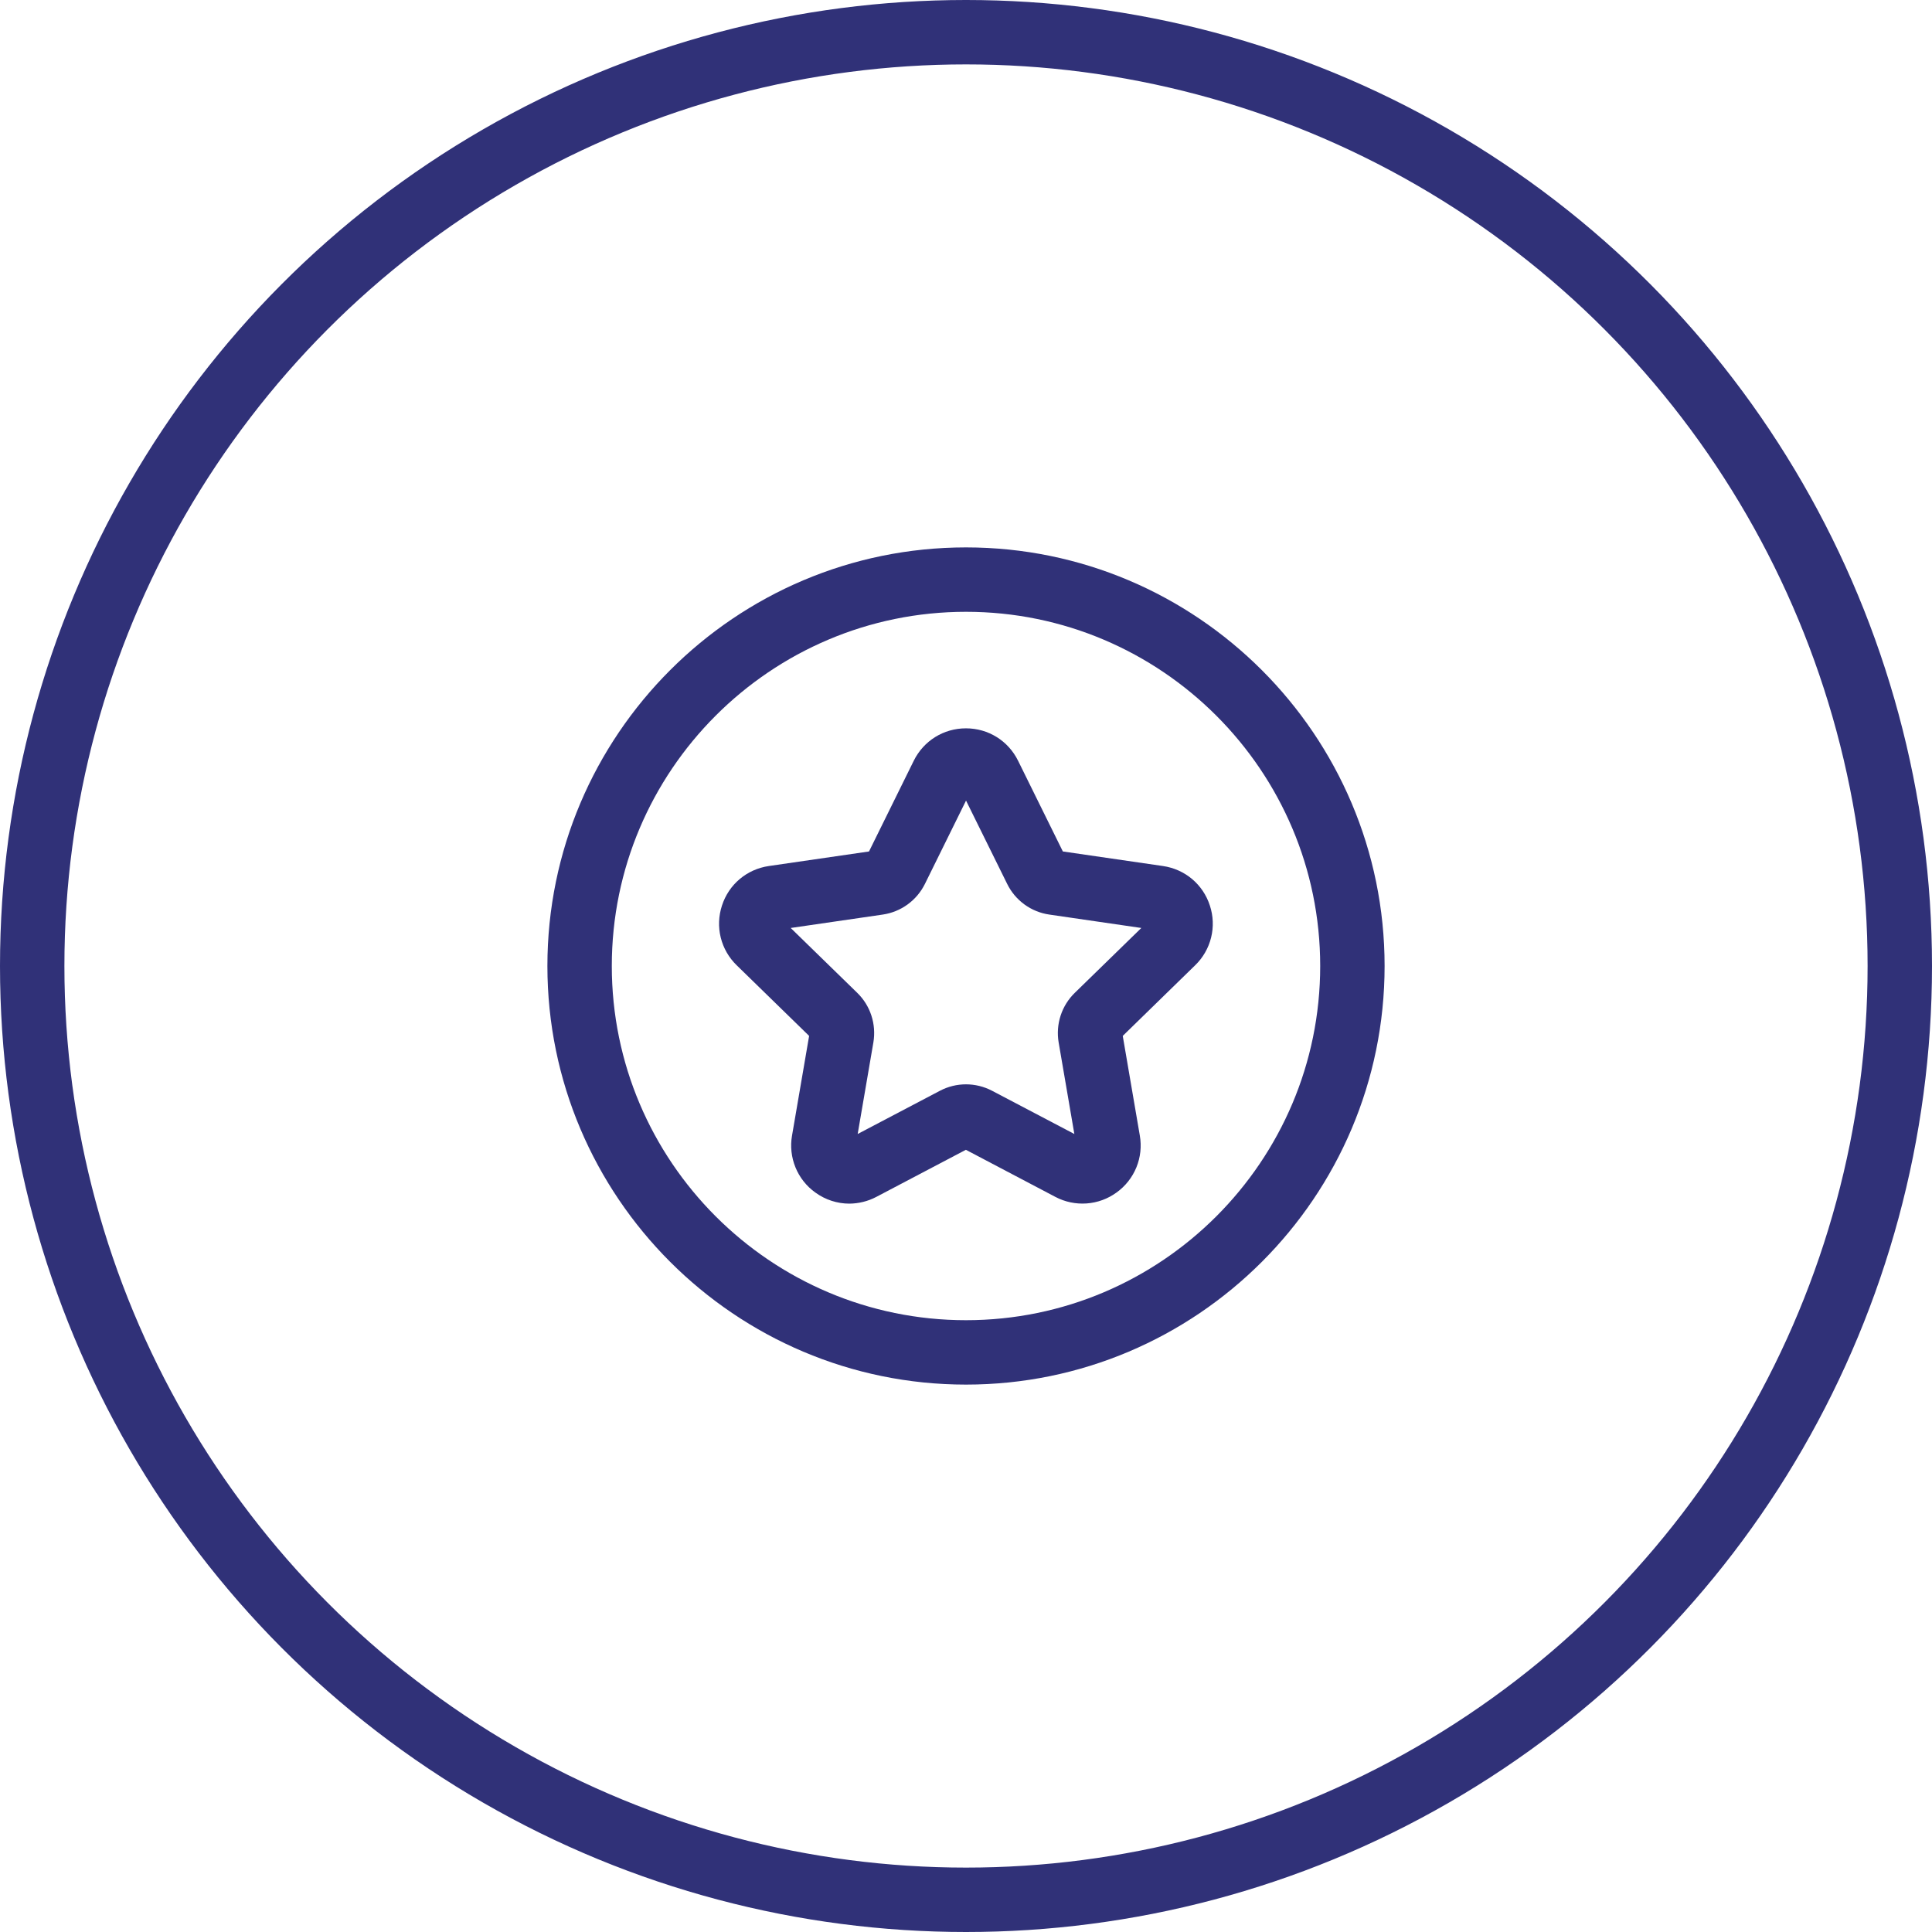 <svg width="60" height="60" viewBox="0 0 60 60" fill="none" xmlns="http://www.w3.org/2000/svg">
<circle cx="30" cy="30" r="29" stroke="#303178" stroke-width="2"/>
<path d="M26.377 37.38C26.005 37.38 25.634 37.263 25.318 37.033C25.044 36.836 24.831 36.566 24.704 36.254C24.576 35.941 24.539 35.599 24.597 35.267L25.128 32.171L22.878 29.977C22.636 29.742 22.464 29.444 22.383 29.116C22.302 28.789 22.316 28.445 22.421 28.124C22.634 27.465 23.193 26.995 23.878 26.895L26.988 26.443L28.377 23.627C28.684 23.005 29.305 22.619 29.998 22.619C30.692 22.619 31.312 23.005 31.618 23.627L33.008 26.443L36.116 26.895C36.802 26.995 37.361 27.465 37.574 28.124C37.68 28.445 37.693 28.789 37.612 29.116C37.531 29.444 37.36 29.742 37.117 29.977L34.868 32.171L35.398 35.265C35.456 35.598 35.42 35.94 35.292 36.253C35.164 36.566 34.951 36.836 34.677 37.033C34.405 37.232 34.082 37.35 33.746 37.374C33.41 37.398 33.074 37.328 32.776 37.171L29.996 35.708L27.214 37.171C26.955 37.307 26.666 37.379 26.373 37.38H26.377ZM24.556 28.819L26.622 30.833C27.032 31.231 27.218 31.805 27.124 32.371L26.636 35.217L29.19 33.875C29.698 33.608 30.302 33.609 30.81 33.875L33.365 35.217L32.877 32.373C32.83 32.095 32.851 31.809 32.938 31.541C33.026 31.272 33.177 31.029 33.38 30.832L35.445 28.819L32.589 28.403C32.309 28.363 32.043 28.255 31.814 28.088C31.585 27.921 31.401 27.701 31.277 27.447L30.001 24.863L28.724 27.451C28.599 27.704 28.415 27.922 28.187 28.088C27.959 28.254 27.694 28.362 27.414 28.403L24.557 28.819H24.556Z" fill="#303178"/>
<path d="M30 43C22.832 43 17 37.168 17 30C17 22.832 22.832 17 30 17C37.168 17 43 22.832 43 30C43 37.168 37.168 43 30 43ZM30 19C23.935 19 19 23.935 19 30C19 36.065 23.935 41 30 41C36.065 41 41 36.065 41 30C41 23.935 36.065 19 30 19Z" fill="#303178"/>
</svg>
